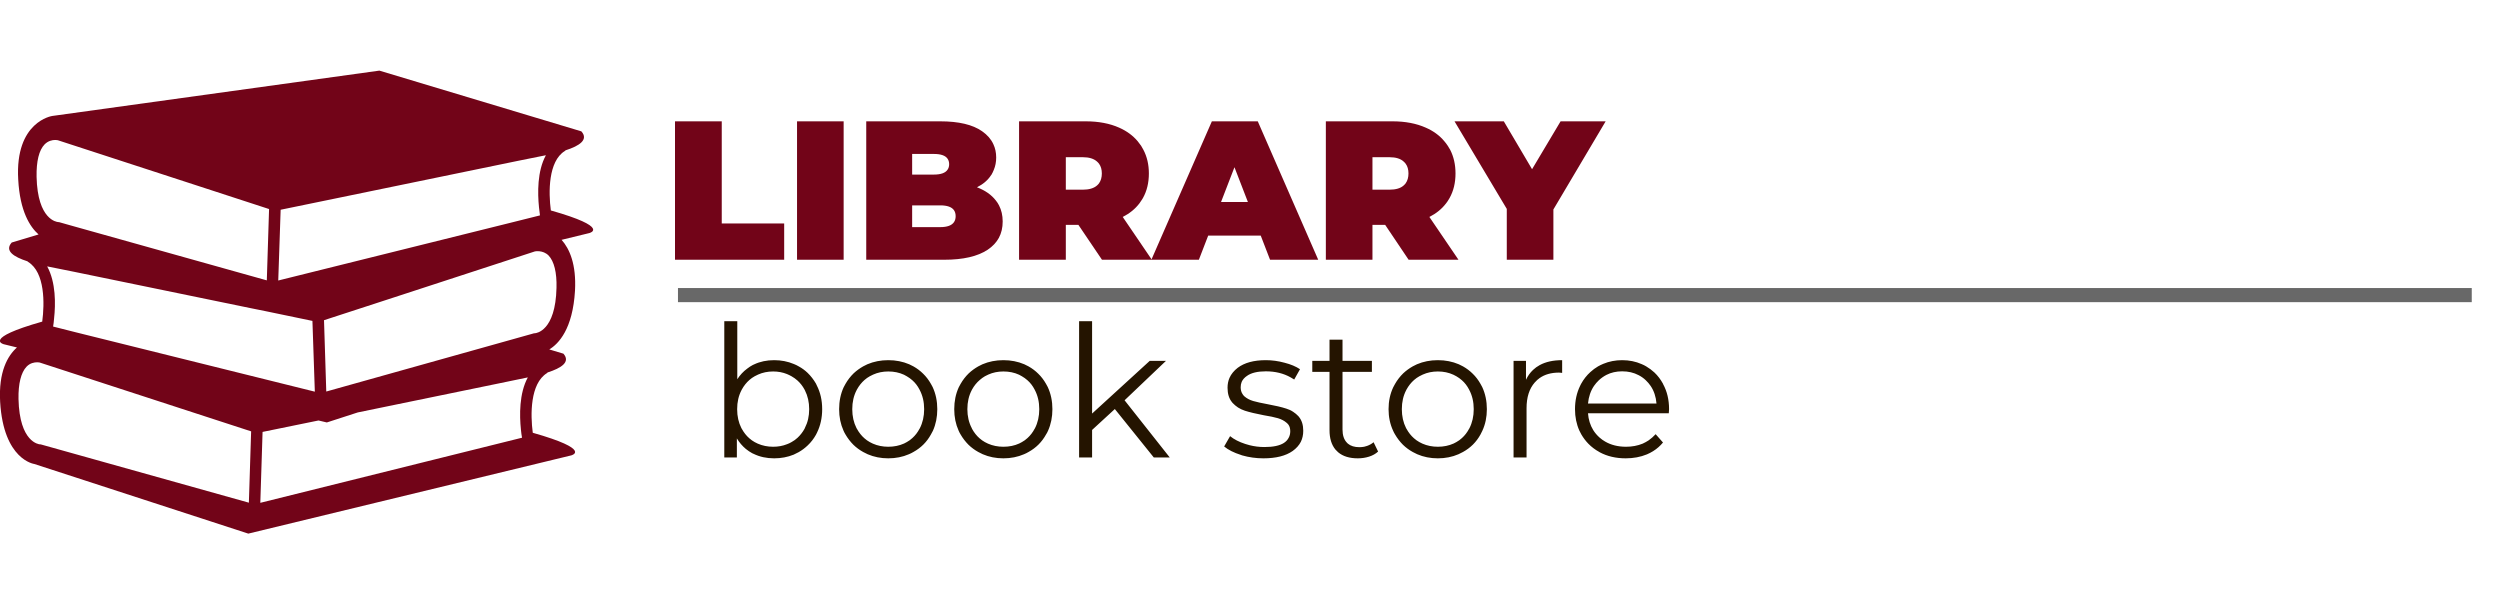 <svg width="177" height="43" viewBox="0 0 177 43" fill="none" xmlns="http://www.w3.org/2000/svg" xmlns:xlink="http://www.w3.org/1999/xlink">
	<desc>
			Created with Pixso.
	</desc>
	<defs>
		<clipPath id="clip203_1813">
			<rect id="books-stack-of-three 2" width="42" height="42" transform="translate(0 0)" fill="white" fill-opacity="0"/>
		</clipPath>
	</defs>
	<path id="LIBRARY" d="M51.1 8.59L47.79 8.59L47.79 18.39L55.52 18.39L55.52 15.82L51.1 15.82L51.1 8.59ZM59.73 8.59L56.43 8.59L56.43 18.39L59.73 18.39L59.73 8.59ZM70.51 14.2Q70.04 13.59 69.17 13.26Q69.83 12.93 70.17 12.4Q70.18 12.39 70.19 12.38Q70.29 12.21 70.36 12.03Q70.53 11.63 70.53 11.15Q70.53 10.63 70.33 10.21Q70.09 9.68 69.53 9.29Q68.53 8.59 66.57 8.59L61.33 8.59L61.33 18.39L66.85 18.39Q68.86 18.39 69.93 17.68Q70.45 17.33 70.72 16.84Q70.99 16.34 70.99 15.68Q70.99 15.04 70.73 14.54Q70.64 14.36 70.51 14.2ZM75.46 15.92L76.35 15.92L78.02 18.39L84.88 18.39L85.54 16.68L89.26 16.68L89.92 18.39L93.33 18.39L89.05 8.59L85.8 8.59L81.53 18.36L79.49 15.36Q80.22 14.99 80.67 14.4Q80.77 14.26 80.86 14.12Q80.89 14.07 80.92 14.02Q81.34 13.27 81.34 12.28Q81.34 11.34 80.95 10.6Q80.88 10.46 80.79 10.32Q80.67 10.15 80.54 9.99Q80.03 9.39 79.24 9.04Q78.23 8.59 76.87 8.59L72.15 8.59L72.15 18.39L75.46 18.39L75.46 15.92ZM97.17 15.92L98.07 15.92L99.73 18.39L103.26 18.39L101.2 15.36Q101.93 14.99 102.38 14.4Q102.49 14.26 102.57 14.12Q102.61 14.07 102.63 14.02Q103.05 13.27 103.05 12.28Q103.05 11.34 102.67 10.6Q102.59 10.46 102.5 10.32Q102.39 10.15 102.25 9.99Q101.75 9.39 100.95 9.04Q99.94 8.59 98.59 8.59L93.87 8.59L93.87 18.39L97.17 18.39L97.17 15.92ZM109.98 18.39L109.98 14.83L113.68 8.59L110.49 8.59L108.47 11.98L106.47 8.59L102.98 8.59L106.68 14.79L106.68 18.39L109.98 18.39ZM64.58 12.36L64.58 10.9L66.12 10.9Q66.86 10.9 67.09 11.24Q67.2 11.4 67.2 11.63Q67.2 11.85 67.09 12.01Q66.86 12.36 66.12 12.36L64.58 12.36ZM77.81 11.59Q78.01 11.86 78.01 12.28Q78.01 12.7 77.81 12.98Q77.75 13.06 77.67 13.13Q77.33 13.43 76.66 13.43L75.46 13.43L75.46 11.13L76.66 11.13Q77.33 11.13 77.67 11.44Q77.75 11.51 77.81 11.59ZM99.52 11.59Q99.72 11.86 99.72 12.28Q99.72 12.7 99.52 12.98Q99.46 13.06 99.38 13.13Q99.05 13.43 98.37 13.43L97.17 13.43L97.17 11.13L98.37 11.13Q99.05 11.13 99.38 11.44Q99.46 11.51 99.52 11.59ZM87.4 11.84L88.35 14.3L86.45 14.3L87.4 11.84ZM67.54 15.73Q67.3 16.08 66.57 16.08L64.58 16.08L64.58 14.54L66.57 14.54Q67.3 14.54 67.54 14.88Q67.66 15.05 67.66 15.31Q67.66 15.56 67.54 15.73Z" fill="#720418" fill-opacity="1" fill-rule="evenodd"/>
	<path id="book store" d="M56.2 25.77Q55.56 25.5 54.81 25.5Q54.02 25.5 53.39 25.8Q53.34 25.82 53.3 25.84Q53.09 25.95 52.9 26.1Q52.49 26.4 52.2 26.85L52.2 22.74L51.28 22.74L51.28 32.39L52.17 32.39L52.17 31.04Q52.43 31.47 52.8 31.78Q53.02 31.96 53.26 32.09Q53.3 32.11 53.35 32.13Q54 32.45 54.81 32.45Q55.55 32.45 56.19 32.19Q56.37 32.11 56.55 32.01Q56.9 31.81 57.19 31.53Q57.53 31.21 57.77 30.78Q57.81 30.7 57.85 30.62Q58.21 29.88 58.21 28.97Q58.21 28.03 57.83 27.29Q57.8 27.23 57.77 27.16Q57.52 26.73 57.18 26.4Q56.9 26.13 56.55 25.94Q56.38 25.84 56.2 25.77ZM77.32 30.44L78.93 28.96L81.69 32.39L82.82 32.39L79.62 28.34L82.55 25.55L81.4 25.55L77.32 29.28L77.32 22.74L76.4 22.74L76.4 32.39L77.32 32.39L77.32 30.44ZM96.93 32.33Q97.31 32.21 97.57 31.97L97.25 31.31Q97.05 31.48 96.79 31.57Q96.69 31.6 96.58 31.63Q96.41 31.66 96.24 31.66Q95.73 31.66 95.43 31.41Q95.39 31.38 95.36 31.34Q95.05 31.02 95.05 30.41L95.05 26.33L97.13 26.33L97.13 25.55L95.05 25.55L95.05 24.05L94.13 24.05L94.13 25.55L92.91 25.55L92.91 26.33L94.13 26.33L94.13 30.46Q94.13 31.32 94.55 31.83Q94.6 31.88 94.65 31.93Q94.69 31.98 94.74 32.02Q95.25 32.45 96.13 32.45Q96.55 32.45 96.93 32.33L96.93 32.33ZM61.43 32.16Q62.1 32.45 62.89 32.45Q63.68 32.45 64.35 32.16Q64.52 32.09 64.67 32Q65.07 31.78 65.38 31.47Q65.69 31.16 65.91 30.76Q65.98 30.64 66.05 30.5Q66.36 29.81 66.36 28.97Q66.36 28.11 66.03 27.4Q65.98 27.29 65.91 27.18Q65.68 26.77 65.36 26.46Q65.06 26.16 64.67 25.94Q64.52 25.86 64.37 25.79Q63.69 25.5 62.89 25.5Q62.09 25.5 61.41 25.79Q61.26 25.86 61.11 25.94Q60.74 26.15 60.44 26.43Q60.1 26.76 59.86 27.18Q59.79 27.3 59.73 27.42Q59.41 28.12 59.41 28.97Q59.41 29.8 59.72 30.49Q59.78 30.63 59.86 30.76Q60.1 31.17 60.42 31.49Q60.73 31.79 61.11 32Q61.27 32.09 61.43 32.16ZM69.58 32.16Q70.25 32.45 71.04 32.45Q71.83 32.45 72.5 32.16Q72.67 32.09 72.82 32Q73.22 31.78 73.53 31.47Q73.84 31.16 74.06 30.76Q74.14 30.64 74.2 30.5Q74.51 29.81 74.51 28.97Q74.51 28.11 74.18 27.4Q74.13 27.29 74.06 27.18Q73.83 26.77 73.51 26.46Q73.21 26.16 72.82 25.94Q72.67 25.86 72.52 25.79Q71.84 25.5 71.04 25.5Q70.24 25.5 69.56 25.79Q69.41 25.86 69.26 25.94Q68.89 26.15 68.59 26.43Q68.25 26.76 68.01 27.18Q67.94 27.3 67.88 27.42Q67.56 28.12 67.56 28.97Q67.56 29.8 67.87 30.49Q67.93 30.63 68.01 30.76Q68.25 31.17 68.57 31.49Q68.88 31.79 69.26 32Q69.42 32.09 69.58 32.16ZM87.94 32.24Q88.67 32.45 89.45 32.45Q90.78 32.45 91.52 31.93Q91.91 31.65 92.1 31.28Q92.27 30.93 92.27 30.5Q92.27 29.89 91.97 29.52Q91.95 29.49 91.92 29.46Q91.76 29.29 91.56 29.16Q91.34 29.01 91.07 28.93Q90.58 28.77 89.76 28.62Q89.1 28.5 88.72 28.39Q88.35 28.28 88.09 28.05Q88.01 27.97 87.96 27.88Q87.84 27.69 87.84 27.42Q87.84 27.21 87.91 27.04Q88.02 26.79 88.29 26.61Q88.74 26.29 89.62 26.29Q90.62 26.29 91.38 26.72Q91.51 26.79 91.63 26.87L92.04 26.14Q91.61 25.85 90.94 25.68Q90.28 25.5 89.62 25.5Q88.35 25.5 87.63 26.04Q87.23 26.35 87.05 26.75Q86.91 27.07 86.91 27.45Q86.91 28.1 87.23 28.48Q87.25 28.51 87.27 28.53Q87.44 28.71 87.65 28.85Q87.87 28.99 88.14 29.08Q88.64 29.24 89.48 29.4Q90.1 29.5 90.48 29.61Q90.85 29.72 91.1 29.94Q91.17 30 91.23 30.08Q91.35 30.26 91.35 30.53Q91.35 30.79 91.24 30.99Q91.13 31.21 90.9 31.36Q90.45 31.65 89.52 31.65Q88.98 31.65 88.47 31.52Q88.31 31.48 88.16 31.43Q87.51 31.22 87.09 30.88L86.67 31.61Q87.1 31.97 87.86 32.21Q87.9 32.23 87.94 32.24ZM100.34 32.16Q101.01 32.45 101.8 32.45Q102.59 32.45 103.26 32.16Q103.42 32.09 103.58 32Q103.98 31.78 104.29 31.47Q104.6 31.16 104.82 30.76Q104.89 30.64 104.95 30.5Q105.27 29.81 105.27 28.97Q105.27 28.11 104.94 27.4Q104.89 27.29 104.82 27.18Q104.59 26.77 104.27 26.46Q103.97 26.16 103.58 25.94Q103.43 25.86 103.28 25.79Q102.6 25.5 101.8 25.5Q101 25.5 100.32 25.79Q100.17 25.86 100.02 25.94Q99.65 26.15 99.35 26.43Q99.01 26.76 98.77 27.18Q98.7 27.3 98.64 27.42Q98.31 28.12 98.31 28.97Q98.31 29.8 98.63 30.49Q98.69 30.63 98.77 30.76Q99.01 31.17 99.33 31.49Q99.64 31.79 100.02 32Q100.18 32.09 100.34 32.16ZM108.54 26.19Q108.23 26.48 108.04 26.89L108.04 25.55L107.16 25.55L107.16 32.39L108.08 32.39L108.08 28.9Q108.08 27.74 108.66 27.08Q108.67 27.06 108.69 27.05Q108.83 26.89 109 26.77Q109.55 26.38 110.38 26.38L110.6 26.4L110.6 25.5Q109.65 25.5 109.01 25.85Q108.75 25.99 108.54 26.19ZM112.43 29.26L118.15 29.26L118.17 28.97Q118.17 27.97 117.75 27.2Q117.75 27.19 117.74 27.17Q117.49 26.71 117.13 26.37Q116.87 26.13 116.55 25.94Q116.4 25.85 116.23 25.78Q115.6 25.5 114.85 25.5Q114.13 25.5 113.51 25.76Q113.32 25.84 113.14 25.94Q112.85 26.11 112.6 26.34Q112.21 26.69 111.94 27.18Q111.91 27.25 111.87 27.32Q111.51 28.06 111.51 28.97Q111.51 29.8 111.82 30.49Q111.89 30.63 111.96 30.76Q112.17 31.12 112.45 31.41Q112.79 31.76 113.23 32Q113.25 32.01 113.26 32.02Q114.06 32.45 115.1 32.45Q115.92 32.45 116.6 32.17Q117.07 31.97 117.42 31.66Q117.59 31.51 117.74 31.33L117.22 30.74Q116.99 30.99 116.72 31.18Q116.52 31.31 116.3 31.41Q115.76 31.63 115.13 31.63Q114.27 31.63 113.64 31.26Q113.43 31.14 113.25 30.98Q112.98 30.74 112.8 30.45Q112.48 29.93 112.43 29.26ZM113.74 26.54Q114.23 26.29 114.85 26.29Q115.5 26.29 116.01 26.56Q116.29 26.7 116.52 26.92Q116.72 27.11 116.87 27.33Q117.22 27.85 117.28 28.57L112.43 28.57Q112.5 27.85 112.85 27.33Q113 27.11 113.2 26.92Q113.45 26.69 113.74 26.54ZM55.72 31.45Q55.27 31.63 54.74 31.63Q54.15 31.63 53.65 31.41Q53.54 31.36 53.43 31.3Q53.23 31.19 53.05 31.03Q52.74 30.76 52.52 30.36Q52.51 30.34 52.49 30.31Q52.19 29.72 52.19 28.97Q52.19 28.21 52.5 27.62Q52.51 27.6 52.52 27.58Q52.74 27.18 53.06 26.9Q53.23 26.75 53.43 26.64Q53.55 26.57 53.67 26.52Q54.16 26.3 54.74 26.3Q55.26 26.3 55.71 26.48Q55.88 26.55 56.04 26.64Q56.27 26.77 56.46 26.94Q56.76 27.21 56.96 27.58Q56.97 27.61 56.99 27.64Q57.29 28.23 57.29 28.97Q57.29 29.71 56.99 30.29Q56.97 30.33 56.96 30.36Q56.76 30.72 56.47 30.99Q56.28 31.17 56.04 31.3Q55.89 31.39 55.72 31.45ZM64.01 31.4Q63.5 31.63 62.89 31.63Q62.3 31.63 61.8 31.41Q61.69 31.36 61.58 31.3Q61.38 31.19 61.2 31.03Q60.89 30.76 60.67 30.36Q60.66 30.34 60.64 30.31Q60.34 29.72 60.34 28.97Q60.34 28.21 60.65 27.62Q60.66 27.6 60.67 27.58Q60.89 27.18 61.21 26.9Q61.38 26.75 61.58 26.64Q61.7 26.57 61.82 26.52Q62.31 26.3 62.89 26.3Q63.5 26.3 64 26.53Q64.1 26.58 64.2 26.64Q64.41 26.76 64.59 26.92Q64.9 27.19 65.1 27.58Q65.11 27.59 65.11 27.6Q65.43 28.2 65.43 28.97Q65.43 29.73 65.12 30.33Q65.11 30.35 65.1 30.36Q64.9 30.74 64.6 31.01Q64.42 31.18 64.2 31.3Q64.11 31.35 64.01 31.4ZM72.16 31.4Q71.66 31.63 71.04 31.63Q70.45 31.63 69.95 31.41Q69.84 31.36 69.73 31.3Q69.53 31.19 69.35 31.03Q69.04 30.76 68.82 30.36Q68.81 30.34 68.8 30.31Q68.49 29.72 68.49 28.97Q68.49 28.21 68.8 27.62Q68.81 27.6 68.82 27.58Q69.04 27.18 69.37 26.9Q69.54 26.75 69.73 26.64Q69.85 26.57 69.97 26.52Q70.46 26.3 71.04 26.3Q71.65 26.3 72.15 26.53Q72.25 26.58 72.35 26.64Q72.56 26.76 72.74 26.92Q73.05 27.19 73.25 27.58Q73.26 27.59 73.26 27.6Q73.58 28.2 73.58 28.97Q73.58 29.73 73.27 30.33Q73.26 30.35 73.25 30.36Q73.05 30.74 72.75 31.01Q72.57 31.18 72.35 31.3Q72.26 31.35 72.16 31.4ZM102.92 31.4Q102.41 31.63 101.8 31.63Q101.21 31.63 100.71 31.41Q100.6 31.36 100.49 31.3Q100.29 31.19 100.11 31.03Q99.8 30.76 99.58 30.36Q99.57 30.34 99.55 30.31Q99.25 29.72 99.25 28.97Q99.25 28.21 99.56 27.62Q99.57 27.6 99.58 27.58Q99.8 27.18 100.12 26.9Q100.29 26.75 100.49 26.64Q100.61 26.57 100.73 26.52Q101.22 26.3 101.8 26.3Q102.4 26.3 102.9 26.53Q103.01 26.58 103.11 26.64Q103.32 26.76 103.5 26.92Q103.81 27.19 104.01 27.58Q104.01 27.59 104.02 27.6Q104.34 28.2 104.34 28.97Q104.34 29.73 104.03 30.33Q104.02 30.35 104.01 30.36Q103.81 30.74 103.51 31.01Q103.33 31.18 103.11 31.3Q103.02 31.35 102.92 31.4Z" fill="#241400" fill-opacity="1" fill-rule="evenodd"/>
	<line id="Line 1" x1="48" y1="20.893" x2="175" y2="20.893" stroke="#000000" stroke-opacity="0.59" stroke-width="1"/>
	<rect id="books-stack-of-three 2" width="42" height="42" transform="translate(0 0)" fill="#FFFFFF" fill-opacity="0"/>
	<g clip-path="url(#clip203_1813)">
		<path id="Vector" d="M39 14.9C38.83 13.62 38.81 11.42 39.99 10.69C40.01 10.67 40.03 10.65 40.05 10.64C41.02 10.33 41.69 9.89 41.16 9.3L26.86 5L3.7 8.21C3.7 8.21 1.05 8.59 1.29 12.71C1.41 14.96 2.12 16.06 2.73 16.6L0.83 17.17C0.3 17.76 0.98 18.19 1.94 18.5C1.96 18.52 1.98 18.54 2 18.55C3.19 19.29 3.16 21.49 2.99 22.77C-1.27 23.98 0.26 24.37 0.26 24.37L1.2 24.6C0.54 25.19 -0.11 26.32 0.01 28.45C0.25 32.57 2.43 32.85 2.43 32.85L17.58 37.78L40.45 32.24C40.45 32.24 41.98 31.85 37.72 30.64C37.55 29.36 37.53 27.16 38.72 26.42C38.74 26.41 38.75 26.39 38.77 26.37C39.74 26.06 40.41 25.63 39.89 25.04L38.89 24.74C39.55 24.34 40.55 23.3 40.71 20.58C40.81 18.72 40.33 17.62 39.76 16.98L41.73 16.5C41.73 16.5 43.26 16.11 39 14.9ZM19.87 14.85L23.71 14.06L36.71 11.38L38.65 10.99C38.03 12.12 38.06 13.67 38.16 14.67C38.18 14.89 38.21 15.1 38.23 15.25L36.11 15.78L19.7 19.86L19.87 14.85ZM3.34 18.86L5.28 19.25L17.76 21.82L18.85 22.04L22.12 22.72L22.29 27.73L5.42 23.54L3.76 23.12C3.79 22.97 3.81 22.76 3.83 22.53C3.94 21.54 3.96 19.99 3.34 18.86ZM2.59 12.52C2.57 11.42 2.76 10.63 3.16 10.22C3.41 9.97 3.7 9.91 3.91 9.91C4.02 9.91 4.09 9.93 4.1 9.93L14.08 13.18L19.05 14.8L18.89 19.85L4.93 15.94L4.19 15.73C4.16 15.73 4.12 15.72 4.1 15.72C4.04 15.71 2.66 15.59 2.59 12.52ZM17.62 35.59L2.91 31.47C2.89 31.46 2.85 31.46 2.82 31.46C2.76 31.45 1.38 31.33 1.31 28.25C1.29 27.16 1.49 26.37 1.88 25.96C2.13 25.7 2.43 25.65 2.63 25.65C2.74 25.65 2.82 25.67 2.82 25.67L17.78 30.54L17.62 35.59ZM36.88 30.4C36.9 30.63 36.93 30.83 36.96 30.99L18.43 35.6L18.59 30.58L22.55 29.77L23.14 29.91L25.33 29.2L35.44 27.12L37.37 26.72C36.75 27.86 36.78 29.41 36.88 30.4ZM37.9 23.59C37.87 23.59 37.83 23.59 37.8 23.6L36.41 23.99L23.1 27.72L22.94 22.67L27.3 21.25L37.87 17.8C37.87 17.8 38.43 17.68 38.84 18.09C39.23 18.5 39.43 19.29 39.4 20.38C39.33 23.46 37.95 23.58 37.9 23.59Z" fill="#720418" fill-opacity="1" fill-rule="nonzero"/>
	</g>
</svg>
